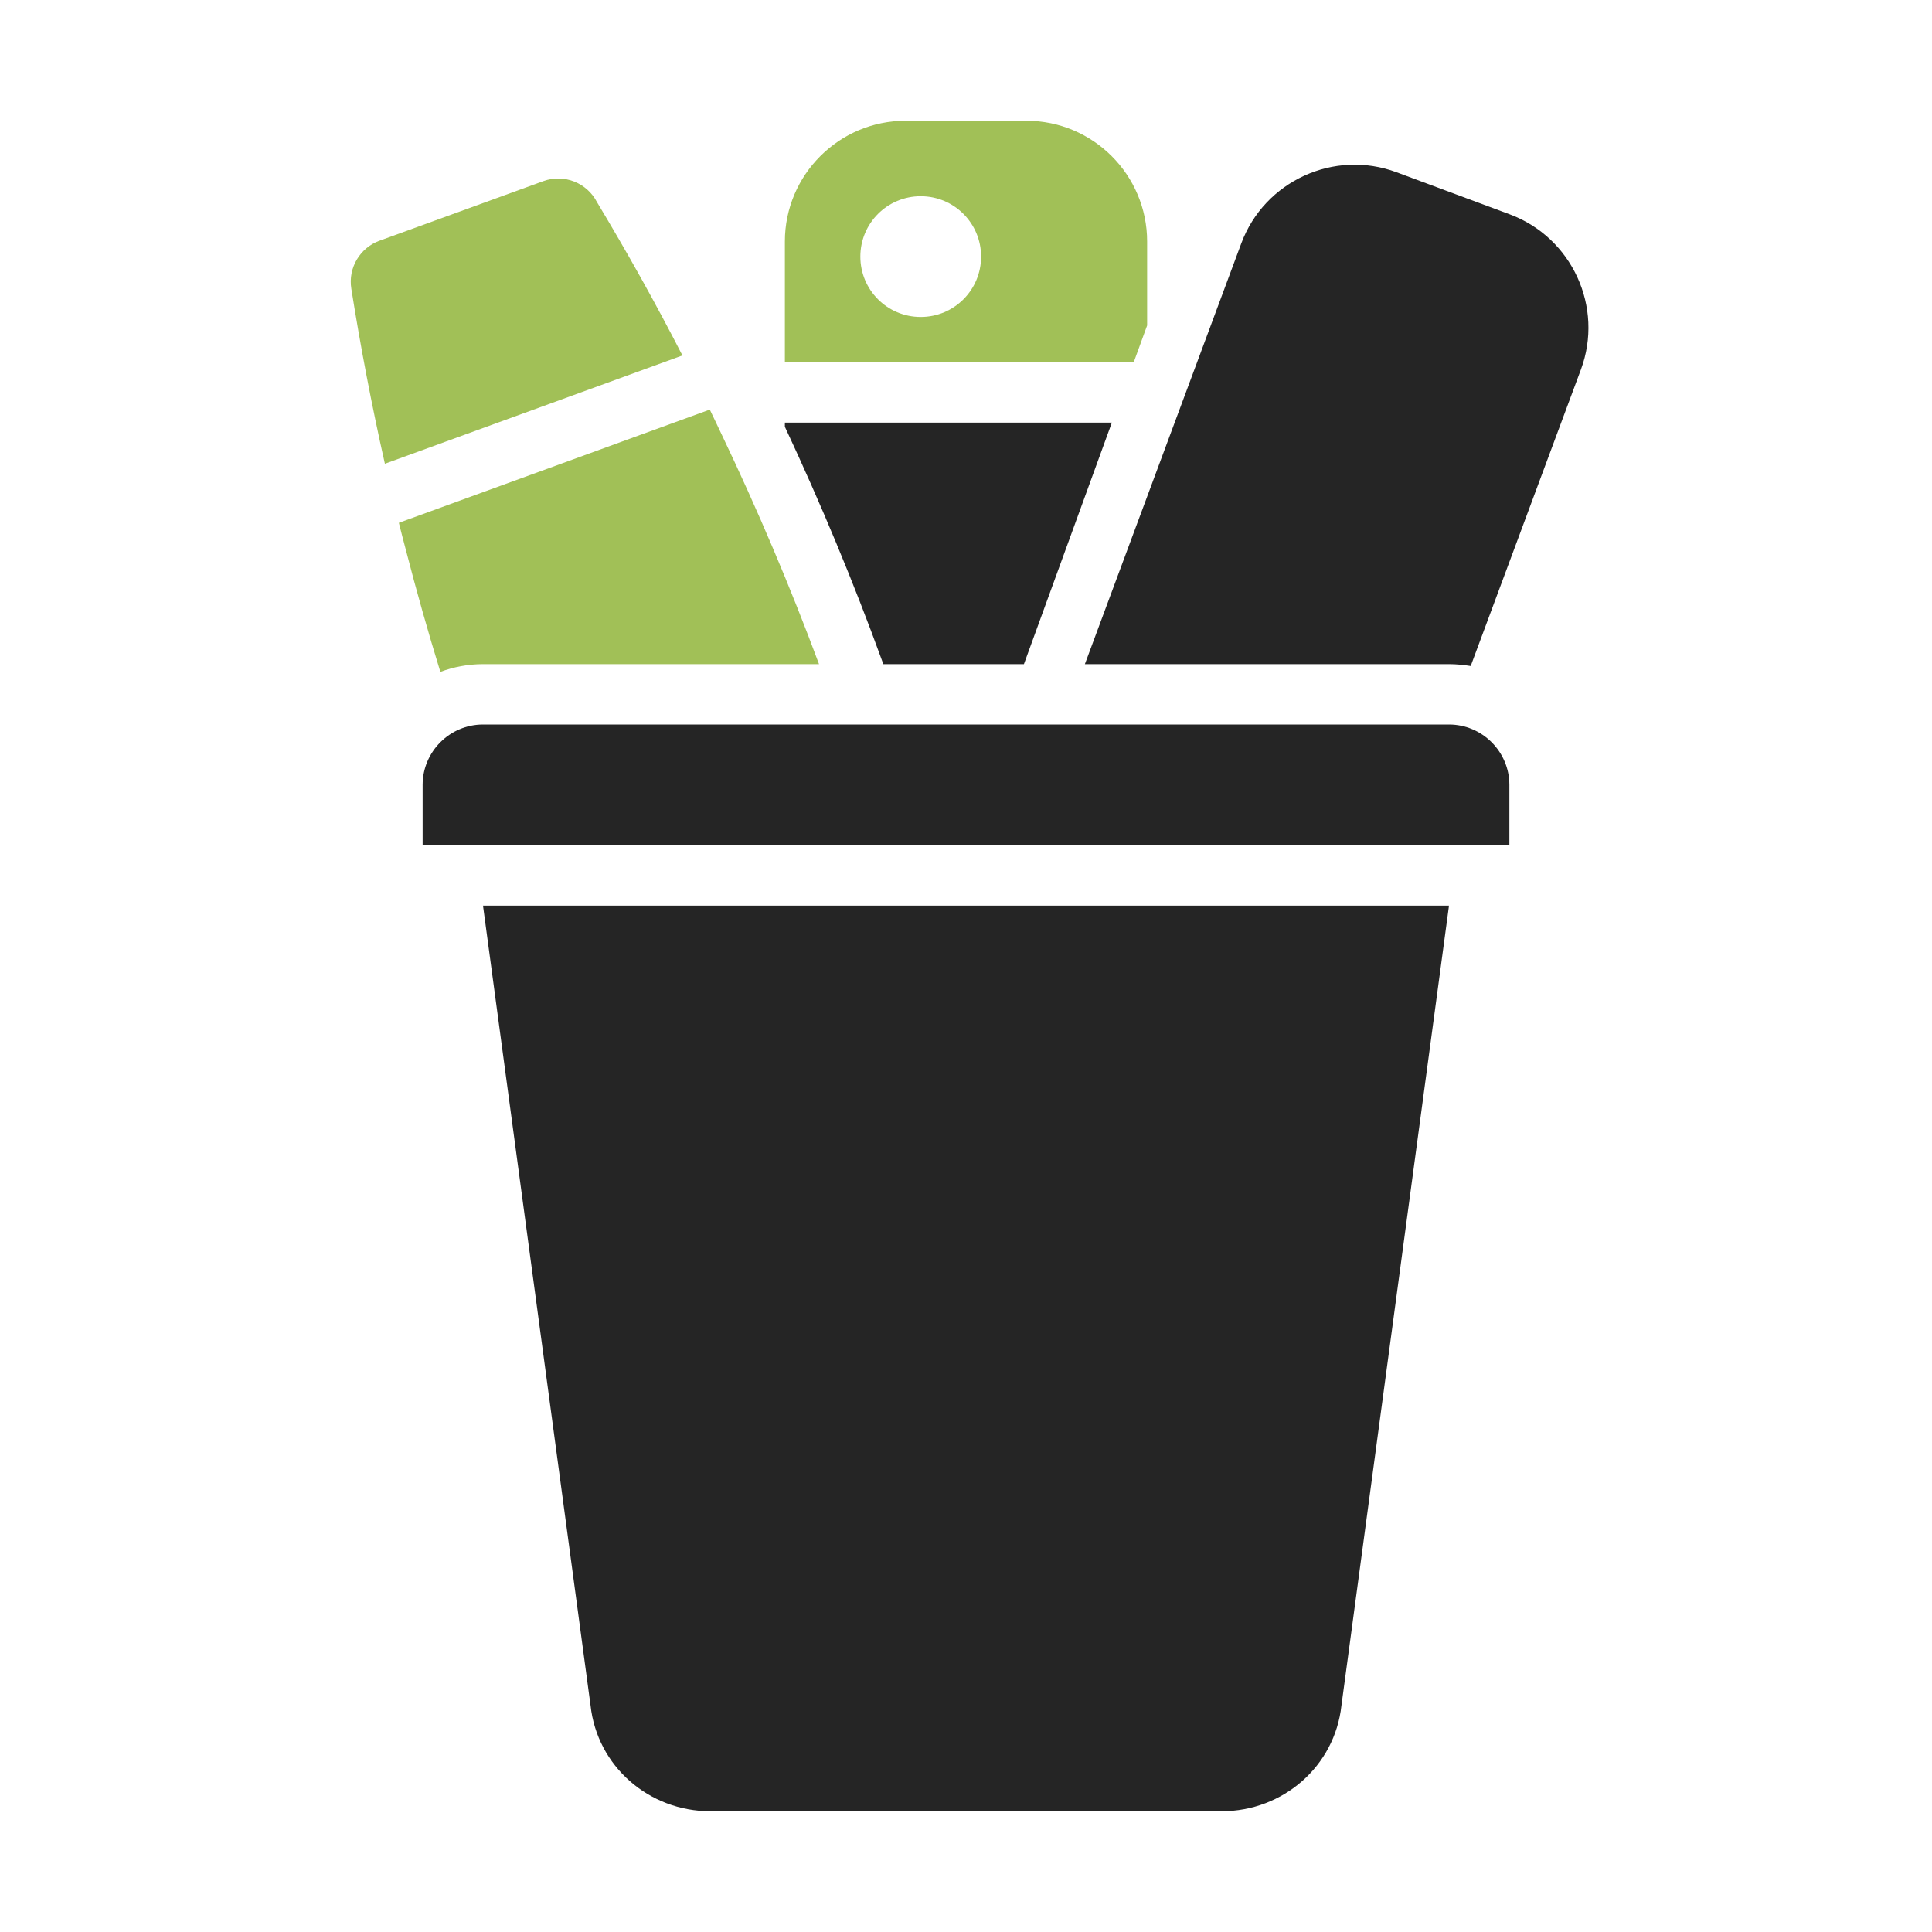 <?xml version="1.0" encoding="UTF-8"?>
<!DOCTYPE svg PUBLIC "-//W3C//DTD SVG 1.1//EN" "http://www.w3.org/Graphics/SVG/1.1/DTD/svg11.dtd">
<svg xmlns="http://www.w3.org/2000/svg" xml:space="preserve" width="1024px" height="1024px" shape-rendering="geometricPrecision" text-rendering="geometricPrecision" image-rendering="optimizeQuality" fill-rule="nonzero" clip-rule="evenodd" viewBox="0 0 10240 10240" xmlns:xlink="http://www.w3.org/1999/xlink">
	<title>pens icon</title>
	<desc>pens icon from the IconExperience.com O-Collection. Copyright by INCORS GmbH (www.incors.com).</desc>
	<path id="curve4" fill="#252525" d="M2560 4800l5120 0 -570 4239c-35,323 -310,561 -635,561l-2710 0c-325,0 -600,-238 -635,-561l-570 -4239zm0 -960l5120 0c176,0 320,144 320,320l0 320 -5760 0 0 -320c0,-176 144,-320 320,-320z"/>
	<path id="curve3" fill="#252525" d="M6579 1290l-829 2230 1930 0c39,0 77,4 115,10l584 -1571c123,-331 -47,-700 -377,-823l-600 -223c-330,-123 -700,46 -823,377z"/>
	<path id="curve2" fill="#252525" d="M4160 2240l0 22c190,406 363,821 516,1242l6 16 745 0 466 -1280 -1733 0z"/>
	<path id="curve1" fill="#A1C057" d="M4160 1280l0 640 1849 0 71 -195 0 -445c0,-353 -287,-640 -640,-640l-640 0c-353,0 -640,287 -640,640zm720 -240c177,0 320,143 320,320 0,177 -143,320 -320,320 -177,0 -320,-143 -320,-320 0,-177 143,-320 320,-320z"/>
	<path id="curve0" fill="#A1C057" d="M3164 1071c158,263 310,534 453,813l-1577 574c-70,-310 -129,-620 -178,-928 -18,-111 47,-217 149,-254l0 0 869 -316c110,-40 231,9 284,111zm598 1100c21,44 43,89 64,134 190,398 362,803 515,1215l-1781 0c-80,0 -156,15 -226,41 -66,-214 -127,-430 -183,-647 -13,-48 -25,-96 -37,-143l1648 -600z"/>
</svg>
